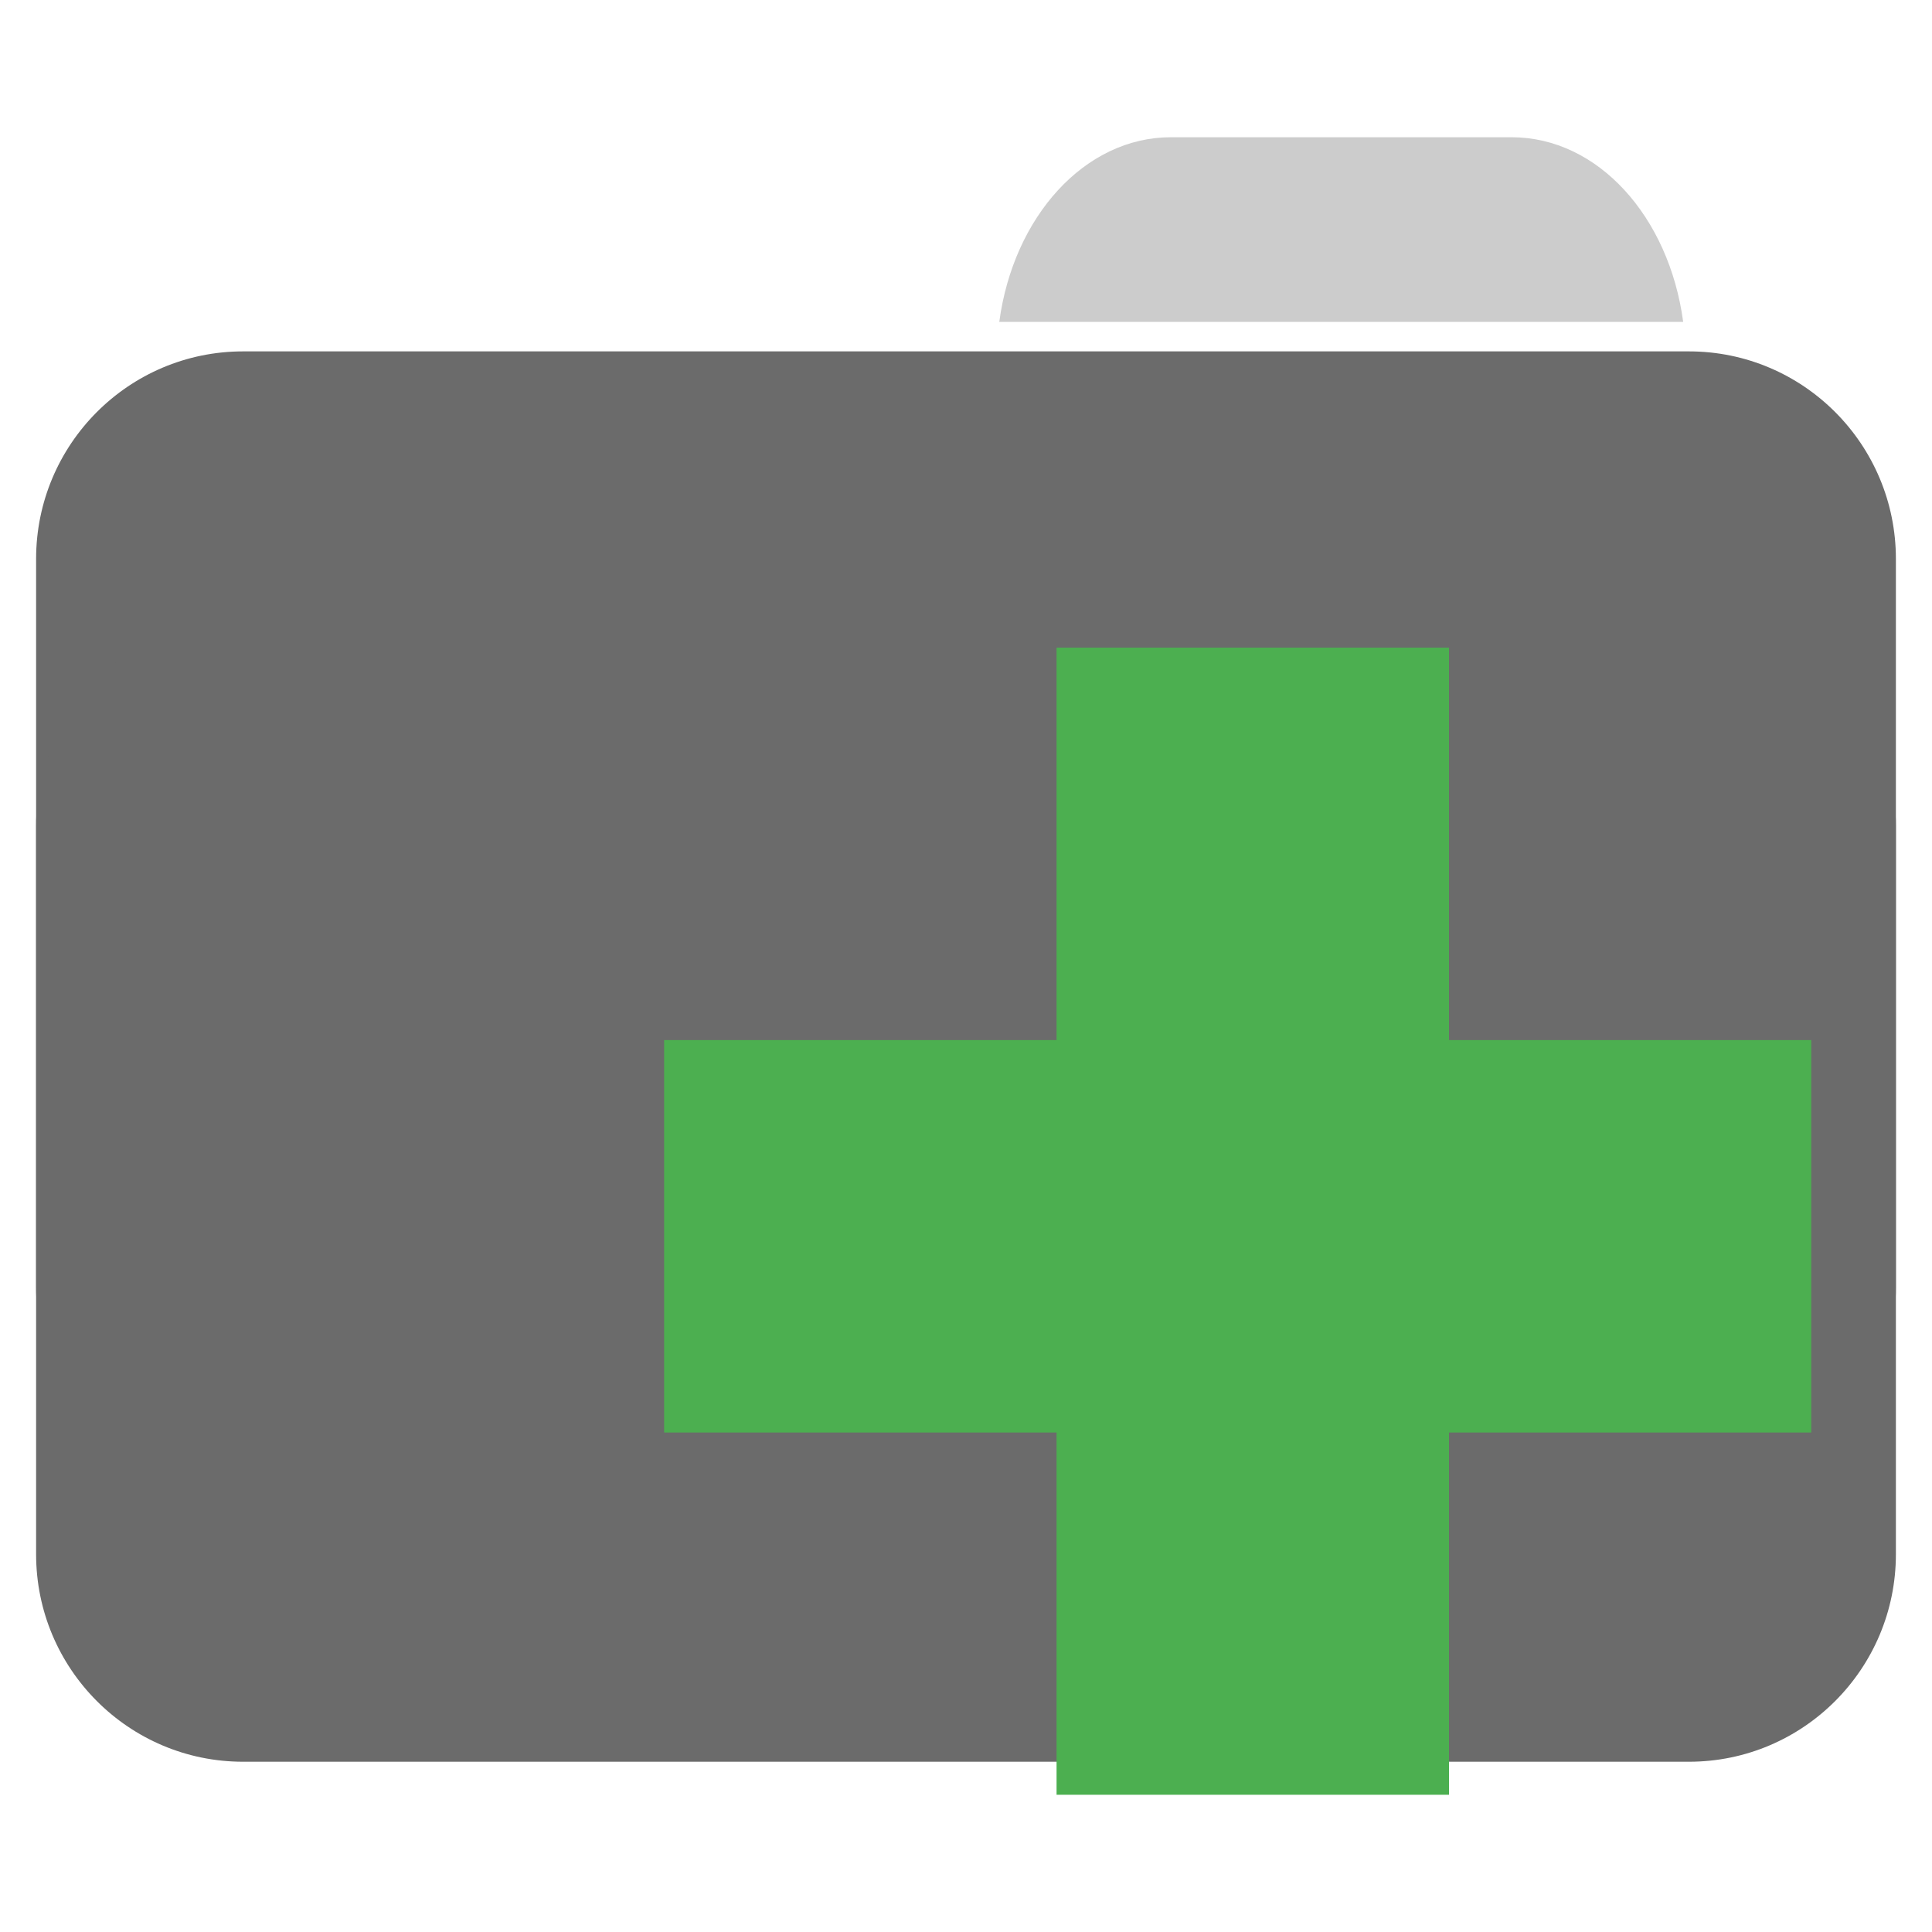 <?xml version="1.0" encoding="UTF-8"?>
<svg xmlns="http://www.w3.org/2000/svg" xmlns:xlink="http://www.w3.org/1999/xlink" width="32pt" height="32pt" viewBox="0 0 32 32" version="1.1">
<g id="surface1">
<path style=" stroke:none;fill-rule:nonzero;fill:rgb(80%,80%,80%);fill-opacity:1;" d="M 19.395 2.273 C 17.965 2.273 16.785 3.59 16.551 5.332 L 27.879 5.332 C 27.645 3.59 26.469 2.273 25.035 2.273 Z M 19.395 2.273 "/>
<path style=" stroke:none;fill-rule:nonzero;fill:#6B6B6B;fill-opacity:1;" d="M 4.027 5.82 L 27.973 5.82 C 29.867 5.82 31.402 7.359 31.402 9.258 L 31.402 21.32 C 31.402 23.219 29.867 24.758 27.973 24.758 L 4.027 24.758 C 2.133 24.758 0.598 23.219 0.598 21.32 L 0.598 9.258 C 0.598 7.359 2.133 5.82 4.027 5.82 Z M 4.027 5.82 "/>
<path style=" stroke:none;fill-rule:nonzero;fill:#6B6B6B;fill-opacity:1;" d="M 4.027 10.242 L 27.973 10.242 C 29.867 10.242 31.402 11.781 31.402 13.68 L 31.402 25.742 C 31.402 27.641 29.867 29.18 27.973 29.18 L 4.027 29.18 C 2.133 29.18 0.598 27.641 0.598 25.742 L 0.598 13.68 C 0.598 11.781 2.133 10.242 4.027 10.242 Z M 4.027 10.242 "/>
<path style=" stroke:none;fill-rule:nonzero;fill:rgb(29.804%,68.627%,31.373%);fill-opacity:1;" d="M 30 17.227 L 24 17.227 L 24 10.727 L 17.5 10.727 L 17.5 17.227 L 11 17.227 L 11 23.727 L 17.5 23.727 L 17.5 29.727 L 24 29.727 L 24 23.727 L 30 23.727 Z M 30 17.227 "/>
</g>
</svg>
